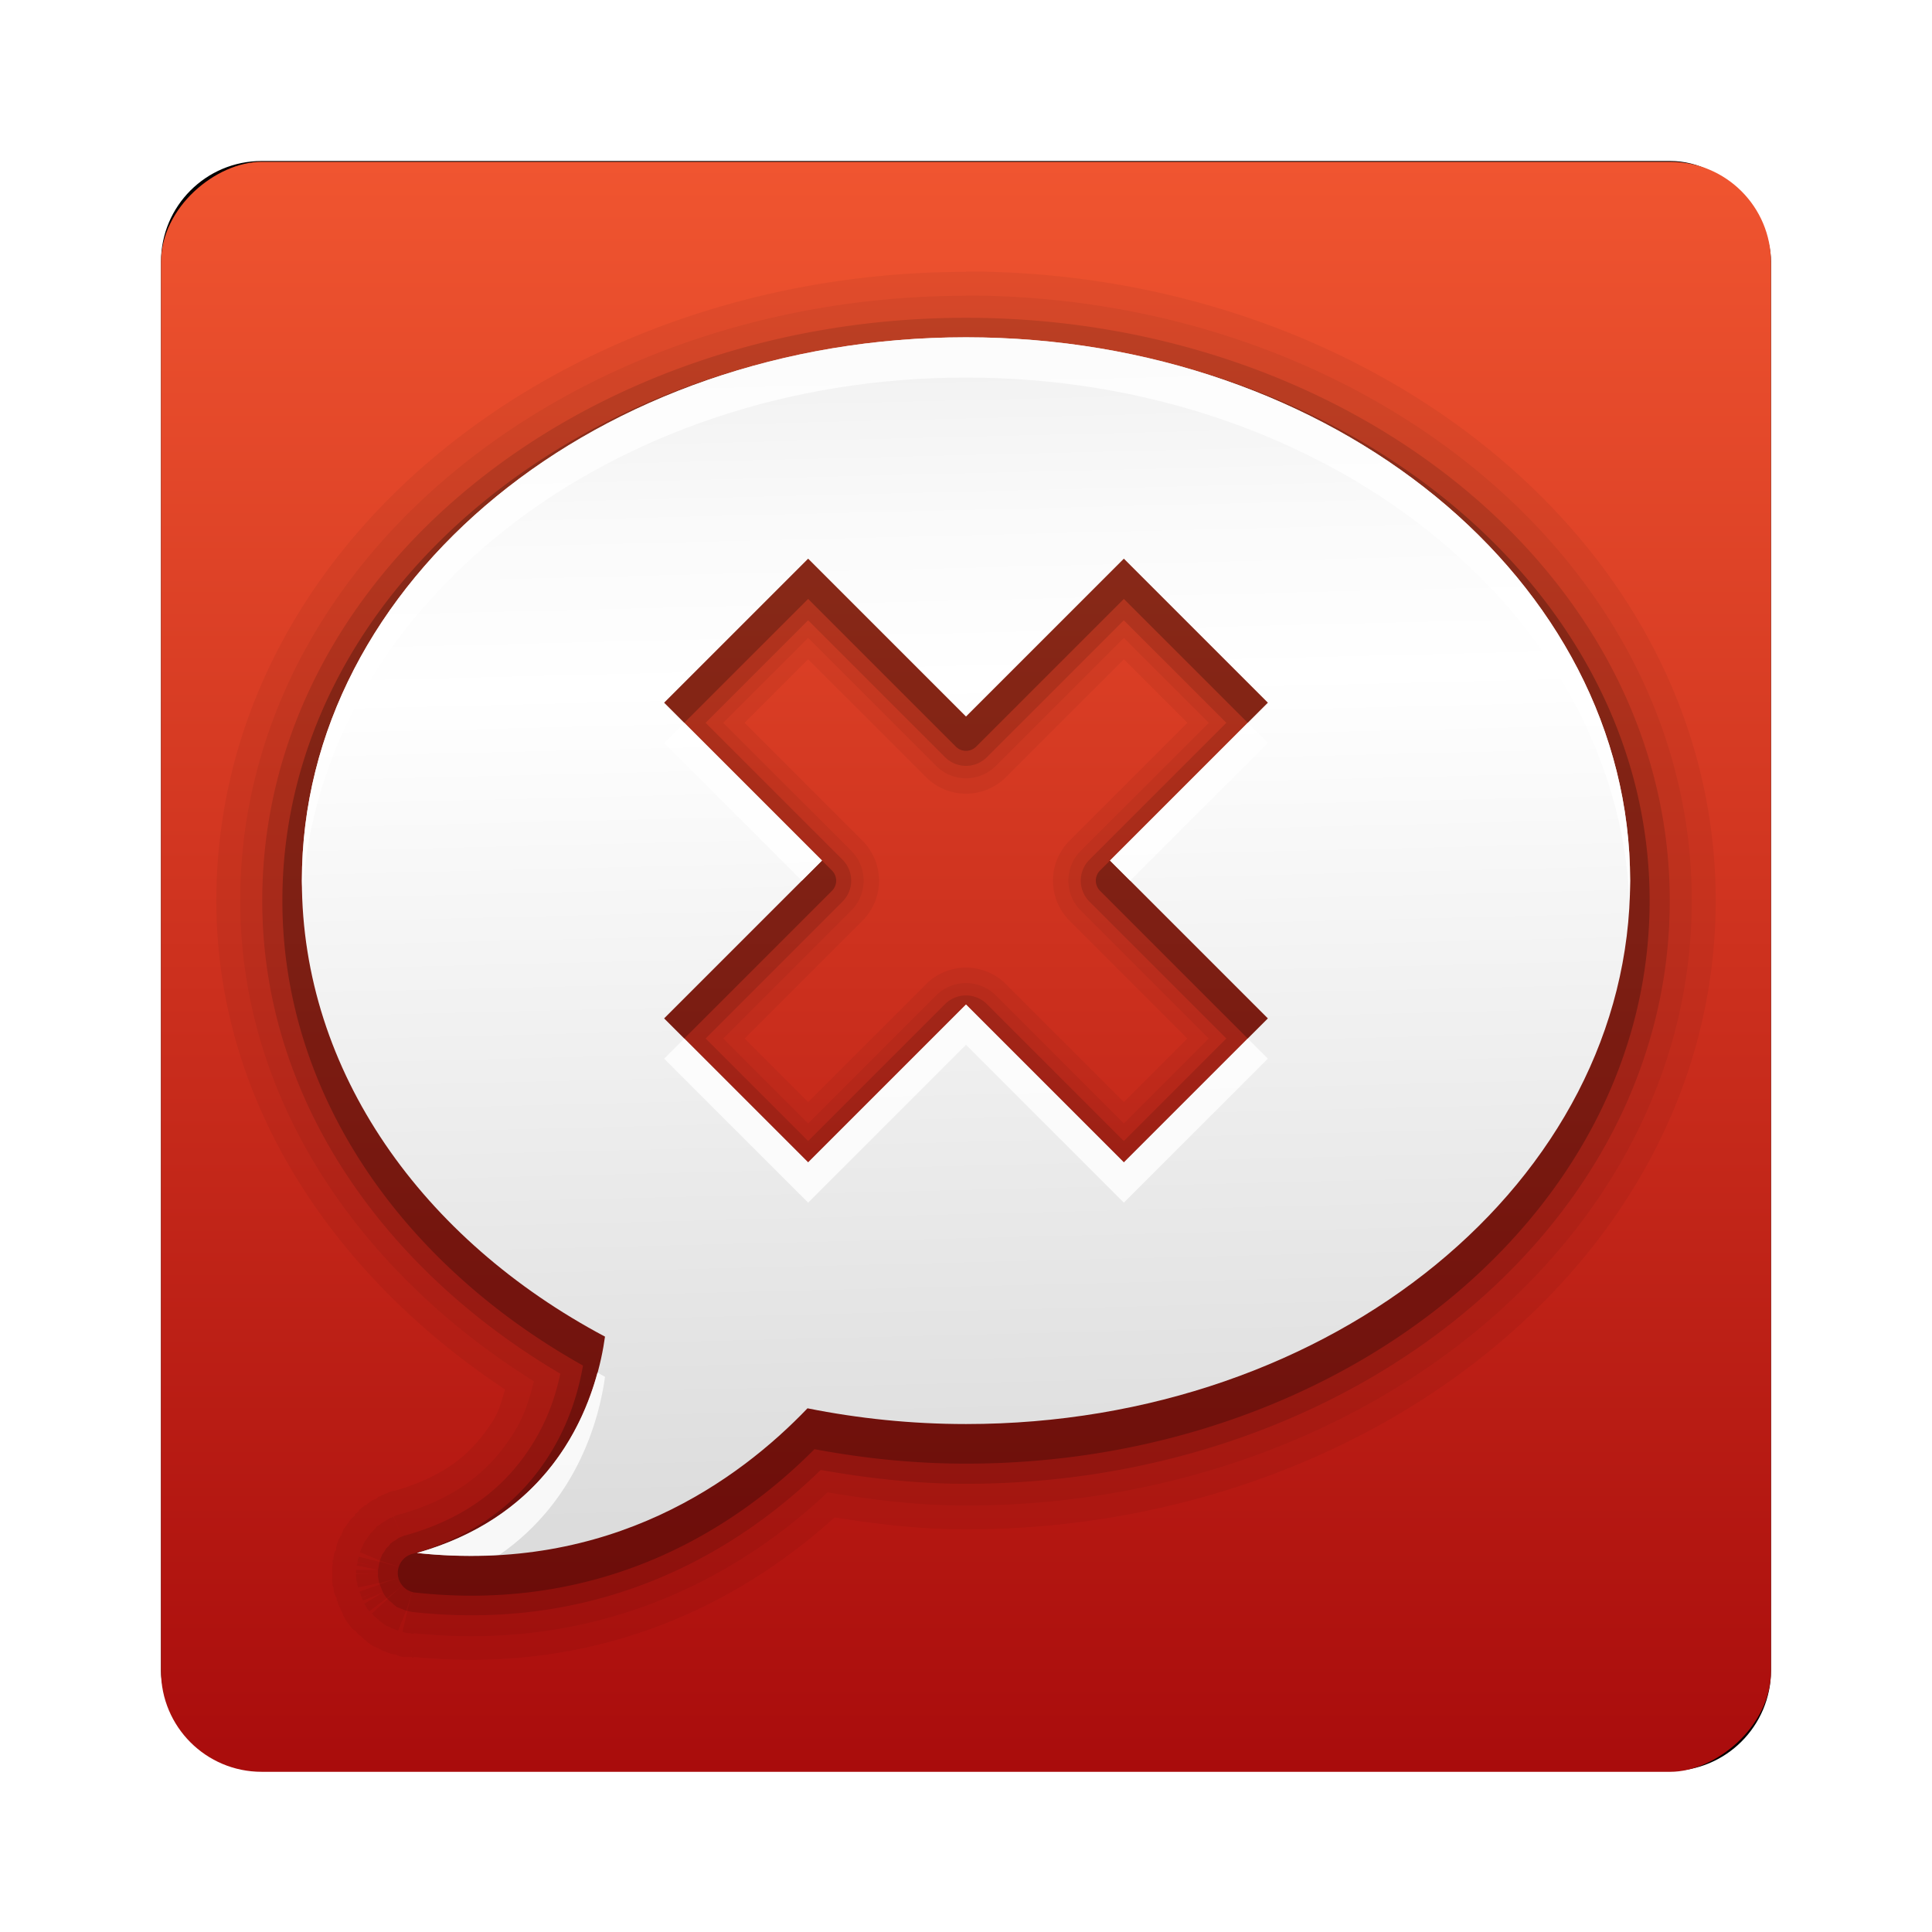<?xml version="1.0" encoding="UTF-8" standalone="no"?>
<!-- Created with Inkscape (http://www.inkscape.org/) -->
<svg id="svg2982" xmlns:rdf="http://www.w3.org/1999/02/22-rdf-syntax-ns#" xmlns="http://www.w3.org/2000/svg" height="96" width="96" version="1.1" xmlns:cc="http://creativecommons.org/ns#" xmlns:xlink="http://www.w3.org/1999/xlink" xmlns:dc="http://purl.org/dc/elements/1.1/">
 <defs id="defs2984">
  <filter id="filter6279-2" color-interpolation-filters="sRGB">
   <feGaussianBlur id="feGaussianBlur6281-1" stdDeviation="0.8"/>
  </filter>
  <linearGradient id="linearGradient3013" y2="1004.4" gradientUnits="userSpaceOnUse" x2="88" gradientTransform="translate(-1052.4 -956.36)" y1="1004.4" x1="8">
   <stop id="stop2883" style="stop-color:#a90c0c" offset="0"/>
   <stop id="stop2885" style="stop-color:#f05530" offset="1"/>
  </linearGradient>
  <linearGradient id="linearGradient3074" y2="16.973" gradientUnits="userSpaceOnUse" x2="46.655" gradientTransform="translate(0,1)" y1="75.562" x1="48.082">
   <stop id="stop3733-2" style="stop-color:#dcdcdc" offset="0"/>
   <stop id="stop3757-0" style="stop-color:#ebebeb" offset=".307"/>
   <stop id="stop3737-6" style="stop-color:#fff" offset=".707"/>
   <stop id="stop3759-8" style="stop-color:#fafafa" offset=".845"/>
   <stop id="stop3735-9" style="stop-color:#f0f0f0" offset="1"/>
  </linearGradient>
 </defs>
 <g id="layer1" transform="translate(0 -956.36)">
  <g id="g3004">
   <rect id="rect9283" ry="5" style="filter:url(#filter6279-2)" rx="5" transform="translate(0 0)" height="80" width="80" y="964.36" x="8"/>
   <rect id="rect9285" style="fill:url(#linearGradient3013)" rx="5" transform="rotate(-90)" ry="5" width="80" y="8" x="-1044.4" height="80"/>
   <g id="g3080" transform="translate(9.5367e-7 955.12)">
    <path id="path3724" d="m48 14.75c-20.117 0-37.25 13.556-37.25 31.25 0 10.082 5.918 18.698 14.344 24.281-0.157 0.525-0.267 1.039-0.625 1.594-0.92 1.424-2.132 2.647-4.844 3.438-0.011 0.003-0.02-0.003-0.031 0-0.017 0.004-0.014-0.005-0.031 0-0.06 0.017-0.127 0.032-0.125 0.031 0.003-0.001-0.106 0.043-0.156 0.062-0.012 0.005-0.032 0.032-0.031 0.031l-0.125 0.031a1.201 1.201 0 0 0 -0.031 0v0.031a1.201 1.201 0 0 0 -0.062 0 1.201 1.201 0 0 0 0 0.031 1.201 1.201 0 0 0 -0.031 0 1.201 1.201 0 0 0 -0.125 0.062 1.201 1.201 0 0 0 -0.094 0.031s-0.043 0.062-0.094 0.094a1.201 1.201 0 0 0 -0.031 0c-0.012 0.007-0.019 0.024-0.031 0.031-0.007 0.004-0.024-0.004-0.031 0 0-0.002-0.029 0-0.031 0-0.011 0.005 0.006 0.028 0 0.031-0.006 0.003-0.026-0.003-0.031 0-0.017 0.008-0.014-0.002-0.062 0.031a1.201 1.201 0 0 0 -0.062 0.031c-0.023 0.016-0.003 0.01-0.031 0.031-0.083 0.05-0.019 0.03-0.062 0.062 0-0.002-0.029 0-0.031 0a1.201 1.201 0 0 0 -0.064 0.063c-0.021 0.013 0.004 0.006-0.031 0.031-0.022 0.016-0.003-0.022-0.031 0a1.201 1.201 0 0 0 -0.062 0.031c-0 0.001-0.004 0.033 0 0.031 0.004-0.002-0.035 0.002-0.031 0a1.201 1.201 0 0 0 -0.219 0.188s-0.039 0.063-0.094 0.125c-0.027 0.031-0.071 0.037-0.094 0.062-0.006 0.006 0.005 0.025 0 0.031-0.005 0.006-0.027-0.005-0.031 0-0.001 0.001 0.003 0.029 0 0.031-0.008 0.007 0.007 0.024 0 0.031a1.201 1.201 0 0 0 -0.031 0.031 1.201 1.201 0 0 0 -0.031 0c-0.005 0.005 0.004 0.027 0 0.031a1.201 1.201 0 0 0 -0.031 0c-0.003 0.003 0.002 0.03 0 0.031-0.002 0.002-0.031-0-0.031 0a1.201 1.201 0 0 0 -0.062 0.062s-0.055 0.07-0.094 0.125c-0.02 0.027-0.014 0.038-0.031 0.062-0.005 0.007-0.034 0.037-0.031 0.031a1.201 1.201 0 0 0 -0.032 0.034 1.201 1.201 0 0 0 0 0.031c-0.012 0.018 0.006-0.03-0.031 0.031a1.201 1.201 0 0 0 -0.031 0.031c0.004-0.005 0.005 0.015 0 0.031-0.007 0.01-0.024-0.011-0.031 0-0.006 0.009 0.006 0.022 0 0.031a1.201 1.201 0 0 0 -0.062 0.062 1.201 1.201 0 0 0 -0.062 0.125c-0.002 0.004 0 0.031 0 0.031-0.008 0.018-0.037 0.068-0.062 0.125-0.015 0.035-0.019 0.065-0.031 0.094s-0.006-0.047-0.062 0.094c0.104-0.26 0.059-0.162-0.031 0.062-0.01 0.021-0.022 0.009-0.031 0.031-0.008 0.02 0.007 0.012 0 0.031l-0.063 0.157a1.201 1.201 0 0 0 -0.062 0.312 1.201 1.201 0 0 0 0 0.031c-0.008 0.011-0.062 0.062-0.062 0.062-0.005 0.028 0.004 0.008 0 0.031-0.003 0.011 0.002 0.02 0 0.031-0.004 0.016-0.028 0.015-0.031 0.031-0.004 0.021 0.003 0.012 0 0.031l-0.032 0.155a1.201 1.201 0 0 0 0 0.031c-0.005 0.027 0.004 0.008 0 0.031-0.003 0.011 0.002 0.02 0 0.031-0.005 0.023 0.003 0.011 0 0.031-0.001 0.006-0.03-0.006-0.031 0-0.025 0.127-0.001 0.114 0 0.188a1.201 1.201 0 0 0 -0.031 0.313v0.188a1.201 1.201 0 0 0 0 0.094 1.201 1.201 0 0 0 0 0.031v0.031a1.201 1.201 0 0 0 0 0.094 1.201 1.201 0 0 0 0 0.062s-0.008 0.063 0 0.125c0.004 0.031 0.028 0.035 0.031 0.062 0.004 0.027-0.049-0.09 0 0.156 0.003 0.016 0.027 0.015 0.031 0.031 0.003 0.01-0.003 0.021 0 0.031 0.004 0.023-0.005 0.004 0 0.031a1.201 1.201 0 0 0 0 0.031l0.031 0.156a1.201 1.201 0 0 0 0.125 0.281 1.201 1.201 0 0 0 0 0.031c-0.001 0.017-0 0.094 0 0.094 0.009 0.022 0.021 0.01 0.031 0.031 0.01 0.021 0.02 0.011 0.031 0.031-0-0.001-0.003 0.02 0 0.031a1.201 1.201 0 0 0 0 0.031l0.062 0.156a1.201 1.201 0 0 0 0 0.031c0.009 0.022 0.021 0.01 0.031 0.031s0.02 0.011 0.031 0.031c0.004 0.009-0.005 0.022 0 0.031a1.201 1.201 0 0 0 0 0.031 1.201 1.201 0 0 0 0.031 0.031 1.201 1.201 0 0 0 0 0.031 1.201 1.201 0 0 0 0.031 0.031 1.201 1.201 0 0 0 0.062 0.125 1.201 1.201 0 0 0 0 0.031 1.201 1.201 0 0 0 0.031 0.094l0.094 0.156c-0.002-0.004 0.127 0.191 0.125 0.188l0.094 0.125a1.201 1.201 0 0 0 0.25 0.25 1.201 1.201 0 0 0 0.062 0.031c0.034 0.039-0.016 0.015 0.031 0.062a1.201 1.201 0 0 0 0.094 0.094s0.024 0.032 0.062 0.062c0.006 0.005 0.029-0.002 0.031 0l0.031 0.031c0.002 0.002 0.017 0.02 0.031 0.031a1.201 1.201 0 0 0 0.033 0.033c0 0 0.028-0.002 0.031 0 0.002 0.002-0.003 0.029 0 0.031a1.201 1.201 0 0 0 0.094 0.094c0.003 0.003 0.027-0.004 0.031 0 0.02 0.014 0.008 0.029 0.094 0.094 0.017 0.013 0.011 0.016 0.031 0.031 0.046 0.035 0.031 0.011 0.062 0.031a1.201 1.201 0 0 0 0.219 0.156s0.087 0.032 0.156 0.062c0.035 0.015 0.065 0.019 0.094 0.031s-0.047 0.006 0.094 0.062c-0.26-0.104-0.162-0.059 0.062 0.031 0.021 0.01 0.009 0.022 0.031 0.031 0.02 0.008 0.012-0.007 0.031 0l0.156 0.062 0.156 0.062a1.201 1.201 0 0 0 0.312 0.062c0.004 0.003 0.028-0.002 0.031 0 0.011 0.008 0.062 0.062 0.062 0.062 0.028 0.005 0.008-0.004 0.031 0 0.01 0.003 0.021-0.003 0.031 0 0.016 0.004 0.015 0.028 0.031 0.031 0.021 0.004 0.012-0.003 0.031 0l0.156 0.031a1.201 1.201 0 0 0 0.188 0c-0.002-0 0.127 0 0.125 0-0.002 0 0.056 0.001 0.094 0 0.011 0.001 0.02-0.001 0.031 0-0 0.001 0 0.031 0 0.031h0.031 0.062v-0.031c9.754 0.958 16.717-3.14 20.906-6.938 2.092 0.335 4.237 0.594 6.532 0.594 20.117 0 37.25-13.556 37.25-31.25s-17.133-31.25-37.25-31.25zm-7.844 19.25 5.844 5.844a2.813 2.813 0 0 0 4 0l5.844-5.844 3.156 3.156-5.844 5.844a2.813 2.813 0 0 0 0 4l5.844 5.844-3.156 3.156-5.844-5.844a2.813 2.813 0 0 0 -4 0l-5.844 5.844-3.156-3.156 5.844-5.844a2.813 2.813 0 0 0 0 -4l-5.844-5.844 3.156-3.156zm-19.718 49.25a1.201 1.201 0 0 0 0.031 0v0.156l-0.031-0.156z" style="opacity:.05"/>
    <path id="path3720" d="m48 15.938c-19.579 0-36.062 13.148-36.062 30.062 0 9.945 5.976 18.491 14.594 23.875-0.22 0.834-0.436 1.687-1.062 2.656-1.031 1.596-2.548 3.076-5.531 3.938-0.011 0.003-0.02-0.003-0.031 0a1.083 1.083 0 0 0 -0.188 0.062l-0.156 0.062 0.406 1c-0.211-0.499-0.43-1.003-0.438-1-0.015 0.006-0.012 0.023-0.031 0.031-0.02 0.008-0.048 0.025-0.062 0.031-0.015 0.006-0.031 0-0.031 0s-0.238 0.147-0.25 0.156c-0.012 0.009-0.047 0.02-0.062 0.031 0.015-0.009-0.062 0.031-0.062 0.031-0.012 0.009-0.023 0.028-0.032 0.033-0.015 0.009-0.031 0-0.031 0s-0.082 0.085-0.094 0.094c-0.012 0.009-0.047 0.02-0.062 0.031s-0.02 0.022-0.031 0.031c-0.012 0.009-0.031 0-0.031 0s-0.21 0.238-0.219 0.25c-0.009 0.012-0.02 0.016-0.031 0.031-0.006 0.006 0.006 0.025 0 0.031-0.002 0.003-0.029-0.003-0.031 0-0.013 0.016-0.031 0.031-0.031 0.031l-0.031 0.031s-0.147 0.204-0.156 0.219c-0.009 0.015-0.02 0.043-0.031 0.062s-0.022 0.017-0.031 0.031-0.031 0.031-0.031 0.031c-0.004 0.006 0.004 0.027 0 0.031-0.009 0.012-0.031 0-0.031 0s-0.119 0.267-0.125 0.281c-0.006 0.015-0.023 0.043-0.031 0.062-0.008 0.02-0.025 0.017-0.031 0.031-0.006 0.015 0 0.031 0 0.031l-0.062 0.156 1 0.406 1.031 0.344s-2.091-0.546-2.094-0.531c-0.003 0.015 0.004 0.043 0 0.062s-0.028 0.017-0.031 0.031c-0.003 0.015 0 0.031 0 0.031l-0.032 0.157 0.719 0.156c-0.324-0.054-0.718-0.13-0.719-0.125-0.003 0.015 0.004 0.043 0 0.062s-0.028 0.017-0.031 0.031c-0.003 0.015 0 0.031 0 0.031l1.062 0.219h-1.094v0.188h1.094c-0.541 0.009-1.094 0.024-1.094 0.031v0.062 0.031 0.031s0.028 0.235 0.031 0.25c0.003 0.015 0.027 0.012 0.031 0.031 0.004 0.02-0.003 0.048 0 0.062s0 0.031 0 0.031l0.031 0.157 1.063-0.219 1.031-0.281s-2.037 0.704-2.031 0.719c0.006 0.015 0.023 0.012 0.031 0.031 0.008 0.02 0.025 0.048 0.031 0.062 0.006 0.015 0 0.031 0 0.031l0.062 0.156 0.812-0.344c-0.4 0.176-0.815 0.369-0.812 0.375 0.006 0.015 0.023 0.012 0.031 0.031 0.008 0.02 0.025 0.048 0.031 0.062 0.006 0.015 0 0.031 0 0.031l1-0.406-0.938 0.562 0.094 0.156a1.083 1.083 0 0 0 0.063 0.094l0.094 0.125 0.875-0.656 0.844-0.688s-1.605 1.457-1.594 1.469c0.012 0.012 0.047 0.016 0.062 0.031s0.02 0.051 0.031 0.062c0 0 0.145 0.116 0.156 0.125 0.012 0.009 0.016 0.02 0.031 0.031l0.031 0.031c0.008 0.007 0.026-0.004 0.031 0 0.007 0.007-0.006 0.025 0 0.031l0.031 0.031 0.125 0.094c0.012 0.009 0.016 0.02 0.031 0.031s0.051 0.022 0.062 0.031c0.012 0.009 0 0.031 0 0.031s0.267 0.119 0.281 0.125c0.015 0.006 0.043 0.023 0.062 0.031 0.02 0.008 0.017 0.025 0.031 0.031 0.015 0.006 0.031 0 0.031 0l0.156 0.062 0.156 0.062 0.406-1 0.314-1.031s-0.515 2.091-0.5 2.094c0.015 0.003 0.043-0.004 0.062 0s0.017 0.028 0.031 0.031c0.015 0.003 0.031 0 0.031 0l0.156 0.031a1.083 1.083 0 0 0 0.125 0 1.083 1.083 0 0 0 0.062 0.031c-0.001-0 0.095-0 0.094 0v-0.031c9.746 1.002 16.58-3.248 20.562-7 2.216 0.37 4.49 0.656 6.876 0.656 19.579 0 36.062-13.148 36.062-30.062s-16.483-30.062-36.062-30.062zm-7.844 17 6.375 6.375a2.098 2.098 0 0 0 2.938 0l6.375-6.375 4.219 4.219-6.375 6.375a2.098 2.098 0 0 0 0 2.938l6.375 6.375-4.219 4.219-6.375-6.375a2.098 2.098 0 0 0 -2.938 0l-6.375 6.375-4.219-4.219 6.375-6.375a2.098 2.098 0 0 0 0 -2.938l-6.375-6.375 4.219-4.219z" style="opacity:.05"/>
    <path id="path3716" d="m48 17.031c-19.097 0-34.969 12.762-34.969 28.969 0 9.813 6.015 18.31 14.812 23.5-0.228 1.047-0.613 2.301-1.469 3.625-1.149 1.778-2.947 3.481-6.219 4.406a0.986 0.986 0 0 0 -0.031 0l-0.156 0.062c0-0-0.156 0.063-0.156 0.062 0-0-0.125 0.094-0.125 0.094 0-0-0.156 0.094-0.156 0.094 0-0-0.125 0.094-0.125 0.094 0-0-0.094 0.125-0.094 0.125 0-0-0.125 0.125-0.125 0.125 0-0-0.094 0.156-0.094 0.156 0-0-0.094 0.125-0.094 0.125 0-0-0.063 0.156-0.062 0.156l-0.062 0.156c0-0-0.031 0.156-0.031 0.156l-0.031 0.156c0-0-0.031 0.156-0.031 0.156v0.188c-0-0 0 0.156 0 0.156-0-0 0.031 0.156 0.031 0.156l0.031 0.156c-0-0 0.063 0.156 0.062 0.156l0.062 0.156c-0-0 0.063 0.156 0.062 0.156l0.094 0.156 0.094 0.125c-0-0 0.125 0.125 0.125 0.125-0-0 0.125 0.094 0.125 0.094-0-0 0.125 0.125 0.125 0.125-0-0 0.125 0.094 0.125 0.094-0-0 0.156 0.063 0.156 0.062l0.156 0.062 0.156 0.062c-0-0 0.156 0.031 0.156 0.031l0.158 0.035a0.986 0.986 0 0 0 0.031 0c9.755 1.06 16.452-3.359 20.25-7.062 2.331 0.41 4.728 0.688 7.219 0.688 19.097 0 34.969-12.762 34.969-28.969s-15.872-28.969-34.969-28.969zm-7.844 15.031 6.812 6.812a1.473 1.473 0 0 0 2.062 0l6.812-6.812 5.094 5.094-6.812 6.812a1.473 1.473 0 0 0 0 2.062l6.812 6.812-5.094 5.094-6.812-6.812a1.473 1.473 0 0 0 -2.062 0l-6.812 6.812-5.094-5.094 6.812-6.812a1.473 1.473 0 0 0 0 -2.062l-6.812-6.812 5.094-5.094z" style="opacity:0.12"/>
    <path id="path3712" d="m48 18.031c-18.66 0-33.969 12.408-33.969 27.969 0 9.667 5.998 18.089 14.938 23.094-0.211 1.193-0.651 2.862-1.75 4.562-1.255 1.943-3.29 3.826-6.781 4.812a0.982 0.982 0 0 0 0.187 1.906c9.69 1.053 16.246-3.496 19.844-7.125 2.429 0.454 4.934 0.719 7.531 0.719 18.66 0 33.969-12.409 33.969-27.969s-15.309-27.969-33.969-27.969zm-7.844 12.969 7.344 7.344a0.714 0.714 0 0 0 1 0l7.344-7.344 6.156 6.156-7.344 7.344a0.714 0.714 0 0 0 0 1l7.344 7.344-6.156 6.156-7.344-7.344a0.714 0.714 0 0 0 -1 0l-7.344 7.344-6.156-6.156 7.344-7.344a0.714 0.714 0 0 0 0 -1l-7.344-7.344 6.156-6.156z" style="opacity:0.24"/>
    <path id="path3620" d="m48 18c-18.225 0-33 12.088-33 27 0 9.498 6 17.843 15.062 22.656-0.345 2.509-1.914 8.65-9.344 10.75 9.623 1.046 16.014-3.646 19.406-7.188 2.525 0.506 5.162 0.782 7.876 0.782 18.225 0 33-12.088 33-27s-14.775-27-33-27zm-7.844 11 7.844 7.844 7.844-7.844 7.156 7.156-7.844 7.844 7.844 7.844-7.156 7.156-7.844-7.844-7.844 7.844-7.156-7.156 7.844-7.844-7.844-7.844 7.156-7.156z" style="fill:url(#linearGradient3074)"/>
    <path id="path3735" d="m48 18c-18.225 0-33 12.088-33 27 0 0.208 0.025 0.418 0.031 0.625 0.884-14.266 15.313-25.625 32.969-25.625 17.811 0 32.318 11.557 32.969 26 0.015-0.336 0.031-0.661 0.031-1 0-14.912-14.775-27-33-27zm-14 19.156-1 1 6.844 6.844 1-1l-6.844-6.844zm28 0l-6.844 6.844 1 1 6.844-6.844-1-1zm-14 14l-7.844 7.844-6.156-6.156-1 1 7.156 7.156 7.844-7.844 7.844 7.844 7.156-7.156-1-1-6.156 6.156-7.844-7.844zm-18.312 18.282c-0.789 2.926-2.942 7.265-8.969 8.969 1.439 0.156 2.799 0.171 4.094 0.094 3.951-2.735 4.981-6.888 5.25-8.844-0.129-0.069-0.247-0.149-0.375-0.219z" style="opacity:.8;fill:#fff"/>
   </g>
  </g>
 </g>
</svg>
